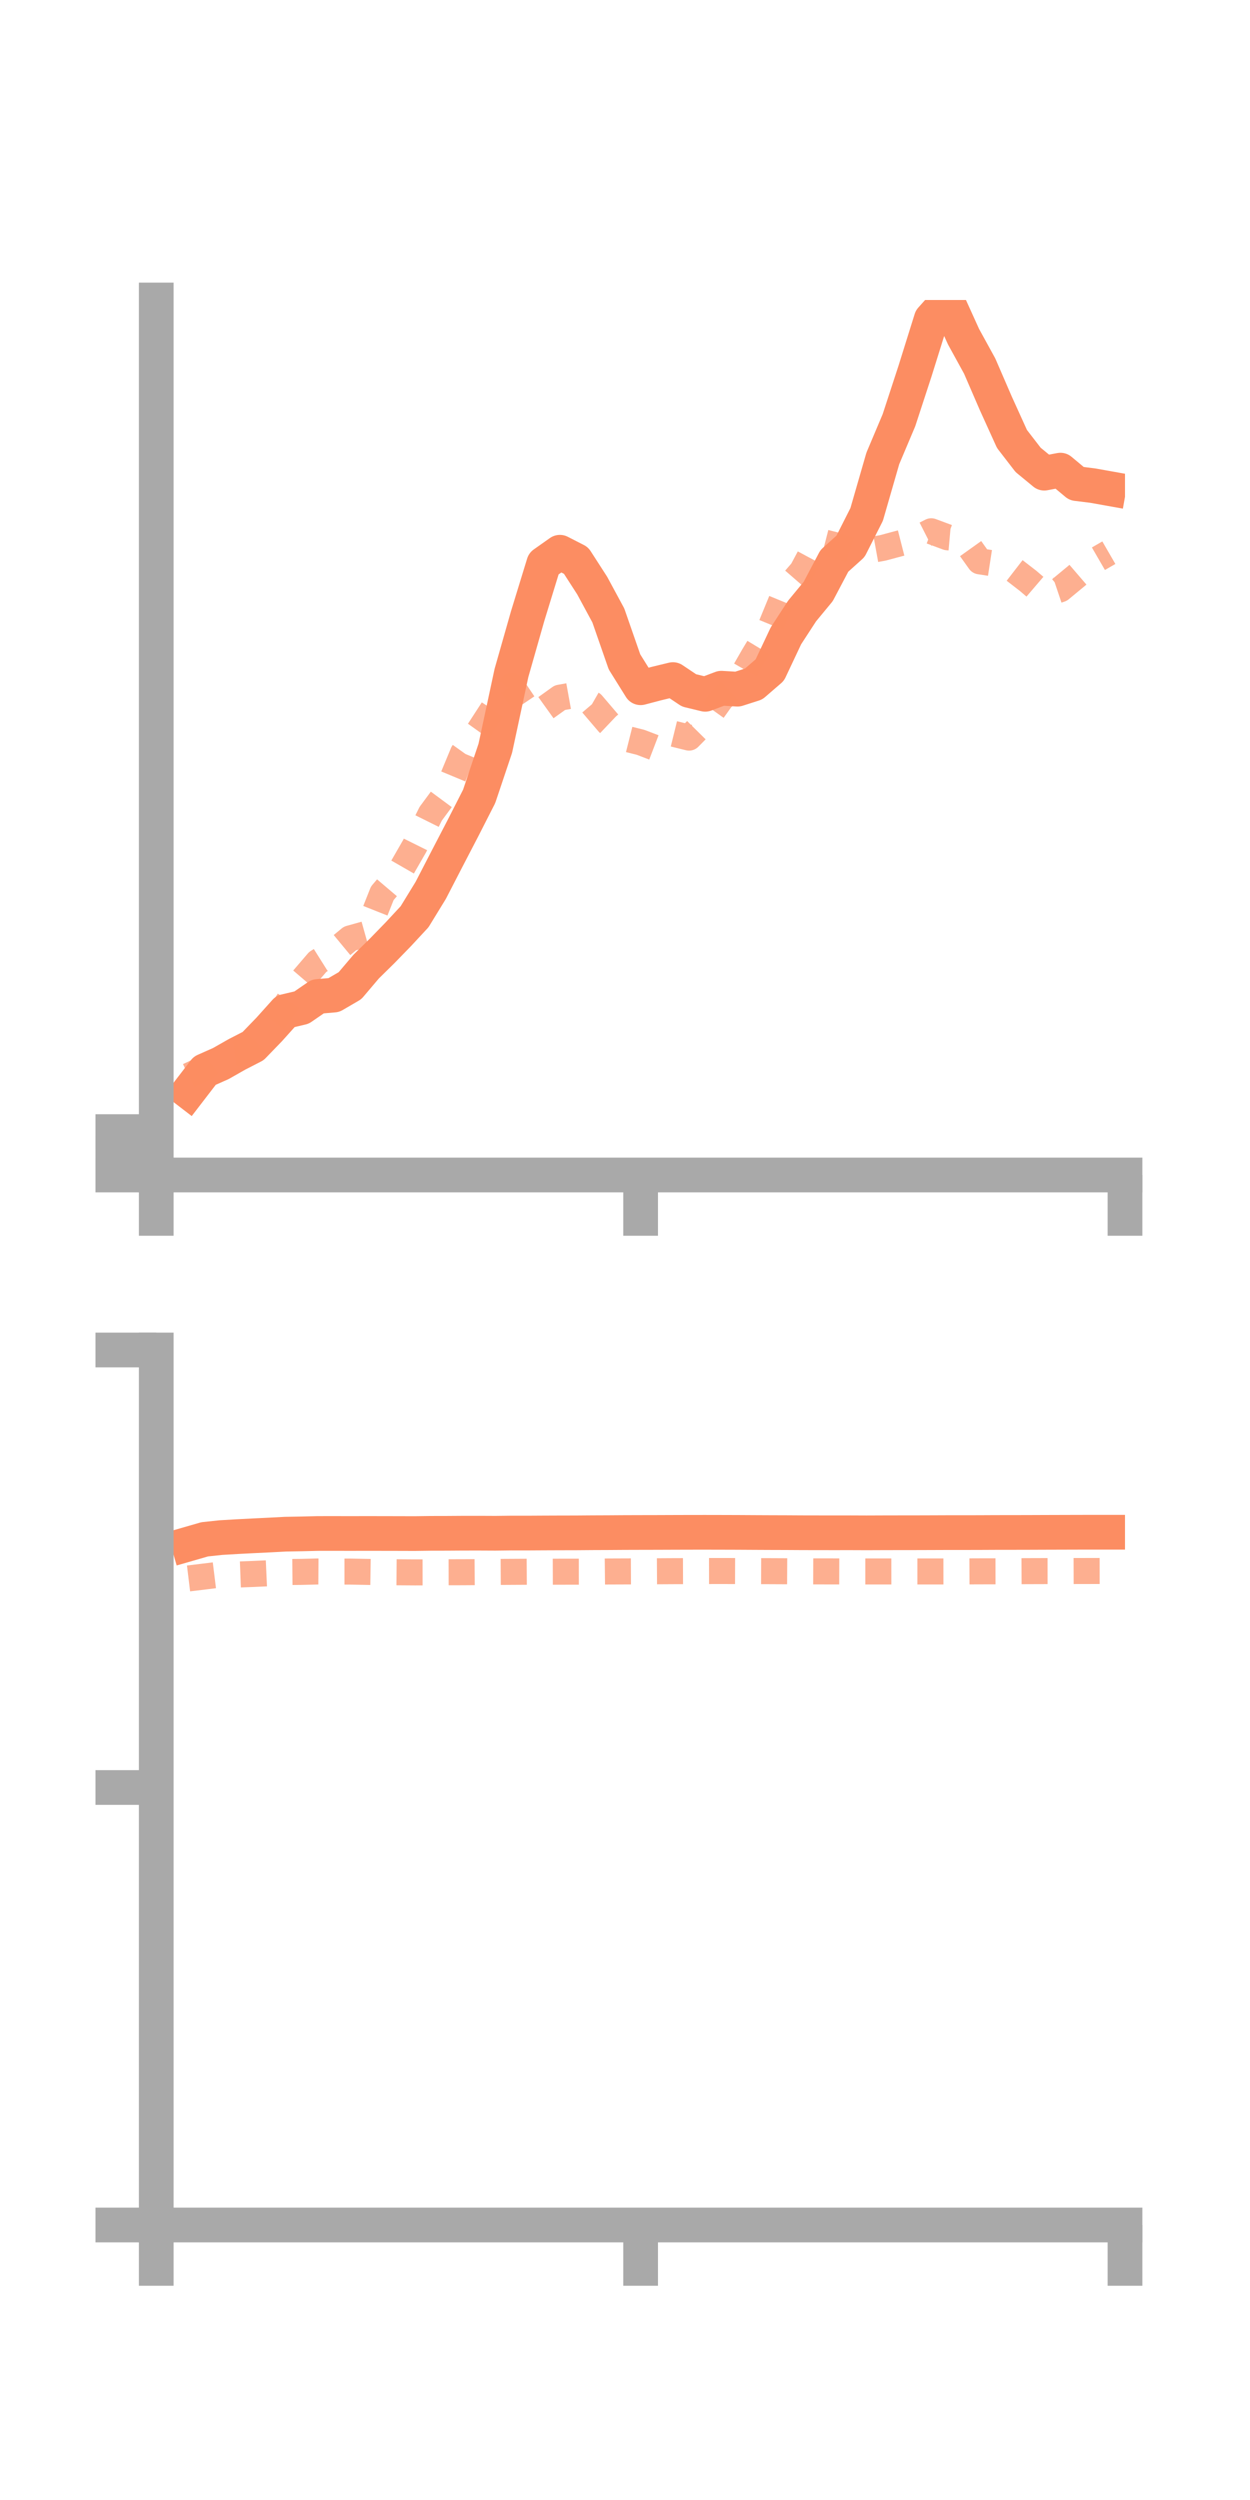<?xml version="1.0" encoding="utf-8" standalone="no"?>
<!DOCTYPE svg PUBLIC "-//W3C//DTD SVG 1.1//EN"
  "http://www.w3.org/Graphics/SVG/1.1/DTD/svg11.dtd">
<!-- Created with matplotlib (https://matplotlib.org/) -->
<svg height="144pt" version="1.1" viewBox="0 0 72 144" width="72pt" xmlns="http://www.w3.org/2000/svg" xmlns:xlink="http://www.w3.org/1999/xlink">
 <defs>
  <style type="text/css">*{stroke-linecap:butt;stroke-linejoin:round;}</style>
 </defs>
 <g id="figure_1">
  <g id="patch_1">
   <path d="M 0 144 
L 72 144 
L 72 0 
L 0 0 
z
" style="fill:none;"/>
  </g>
  <g id="axes_1">
   <g id="patch_2">
    <path d="M 9 67.68 
L 64.8 67.68 
L 64.8 17.28 
L 9 17.28 
z
" style="fill:none;"/>
   </g>
   <g id="matplotlib.axis_1">
    <g id="xtick_1">
     <g id="line2d_1">
      <defs>
       <path d="M 0 0 
L 0 3.5 
" id="m1321b97ec7" style="stroke:#a9a9a9;stroke-width:2;"/>
      </defs>
      <g>
       <use style="fill:#a9a9a9;stroke:#a9a9a9;stroke-width:2;" x="9" xlink:href="#m1321b97ec7" y="67.68"/>
      </g>
     </g>
    </g>
    <g id="xtick_2">
     <g id="line2d_2">
      <g>
       <use style="fill:#a9a9a9;stroke:#a9a9a9;stroke-width:2;" x="36.9" xlink:href="#m1321b97ec7" y="67.68"/>
      </g>
     </g>
    </g>
    <g id="xtick_3">
     <g id="line2d_3">
      <g>
       <use style="fill:#a9a9a9;stroke:#a9a9a9;stroke-width:2;" x="64.8" xlink:href="#m1321b97ec7" y="67.68"/>
      </g>
     </g>
    </g>
   </g>
   <g id="matplotlib.axis_2">
    <g id="ytick_1">
     <g id="line2d_4">
      <defs>
       <path d="M 0 0 
L -3.5 0 
" id="mcbf5e964ff" style="stroke:#a9a9a9;stroke-width:2;"/>
      </defs>
      <g>
       <use style="fill:#a9a9a9;stroke:#a9a9a9;stroke-width:2;" x="9" xlink:href="#mcbf5e964ff" y="67.68"/>
      </g>
     </g>
    </g>
    <g id="ytick_2">
     <g id="line2d_5">
      <g>
       <use style="fill:#a9a9a9;stroke:#a9a9a9;stroke-width:2;" x="9" xlink:href="#mcbf5e964ff" y="66.43"/>
      </g>
     </g>
    </g>
    <g id="ytick_3">
     <g id="line2d_6">
      <g>
       <use style="fill:#a9a9a9;stroke:#a9a9a9;stroke-width:2;" x="9" xlink:href="#mcbf5e964ff" y="65.179"/>
      </g>
     </g>
    </g>
   </g>
   <g id="line2d_7">
    <path clip-path="url(#p1802e41aad)" d="M 10.86 62.884 
L 11.79 61.674 
L 12.72 61.261 
L 13.65 60.732 
L 14.58 60.254 
L 15.51 59.292 
L 16.44 58.256 
L 17.37 58.038 
L 18.3 57.397 
L 19.23 57.317 
L 20.16 56.775 
L 21.09 55.678 
L 22.02 54.763 
L 22.95 53.806 
L 23.88 52.804 
L 24.81 51.286 
L 25.74 49.485 
L 26.67 47.696 
L 27.6 45.87 
L 28.53 43.1 
L 29.46 38.763 
L 30.39 35.497 
L 31.32 32.466 
L 32.25 31.809 
L 33.18 32.286 
L 34.11 33.729 
L 35.04 35.45 
L 35.97 38.123 
L 36.9 39.614 
L 37.83 39.369 
L 38.76 39.144 
L 39.69 39.767 
L 40.62 39.992 
L 41.55 39.641 
L 42.48 39.697 
L 43.41 39.399 
L 44.34 38.595 
L 45.27 36.623 
L 46.2 35.194 
L 47.13 34.068 
L 48.06 32.306 
L 48.99 31.468 
L 49.92 29.63 
L 50.85 26.406 
L 51.78 24.204 
L 52.71 21.359 
L 53.64 18.383 
L 54.57 17.343 
L 55.5 19.394 
L 56.43 21.087 
L 57.36 23.236 
L 58.29 25.285 
L 59.22 26.49 
L 60.15 27.255 
L 61.08 27.08 
L 62.01 27.856 
L 62.94 27.971 
L 63.87 28.137 
" style="fill:none;stroke:#fc8d62;stroke-linecap:square;stroke-width:2;"/>
   </g>
   <g id="line2d_8">
    <path clip-path="url(#p1802e41aad)" d="M 10.86 61.97 
L 11.79 61.533 
L 12.72 60.812 
L 13.65 60.68 
L 14.58 60.274 
L 15.51 59.169 
L 16.44 57.935 
L 17.37 56.493 
L 18.3 55.409 
L 19.23 54.824 
L 20.16 54.055 
L 21.09 53.795 
L 22.02 51.454 
L 22.95 50.359 
L 23.88 48.741 
L 24.81 46.869 
L 25.74 45.611 
L 26.67 43.371 
L 27.6 42.07 
L 28.53 40.636 
L 29.46 39.491 
L 30.39 40.873 
L 31.32 40.853 
L 32.25 40.186 
L 33.18 40.018 
L 34.11 40.552 
L 35.04 41.642 
L 35.97 42.525 
L 36.9 42.759 
L 37.83 43.115 
L 38.76 42.257 
L 39.69 42.486 
L 40.62 41.545 
L 41.55 40.242 
L 42.48 39.386 
L 43.41 37.768 
L 44.34 36.226 
L 45.27 33.962 
L 46.2 32.89 
L 47.13 31.152 
L 48.06 31.391 
L 48.99 31.698 
L 49.92 31.728 
L 50.85 31.559 
L 51.78 31.31 
L 52.71 31.073 
L 53.64 30.601 
L 54.57 30.947 
L 55.5 31.03 
L 56.43 32.333 
L 57.36 32.476 
L 58.29 32.74 
L 59.22 33.459 
L 60.15 34.254 
L 61.08 33.941 
L 62.01 33.172 
L 62.94 32.373 
L 63.87 31.835 
" style="fill:none;stroke:#fc8d62;stroke-dasharray:1.5,1.5;stroke-dashoffset:0;stroke-opacity:0.7;stroke-width:1.5;"/>
   </g>
   <g id="patch_3">
    <path d="M 9 67.68 
L 9 17.28 
" style="fill:none;stroke:#a9a9a9;stroke-linecap:square;stroke-linejoin:miter;stroke-width:2;"/>
   </g>
   <g id="patch_4">
    <path d="M 64.8 67.68 
L 64.8 17.28 
" style="fill:none;"/>
   </g>
   <g id="patch_5">
    <path d="M 9 67.68 
L 64.8 67.68 
" style="fill:none;stroke:#a9a9a9;stroke-linecap:square;stroke-linejoin:miter;stroke-width:2;"/>
   </g>
   <g id="patch_6">
    <path d="M 9 17.28 
L 64.8 17.28 
" style="fill:none;"/>
   </g>
  </g>
  <g id="axes_2">
   <g id="patch_7">
    <path d="M 9 128.16 
L 64.8 128.16 
L 64.8 77.76 
L 9 77.76 
z
" style="fill:none;"/>
   </g>
   <g id="matplotlib.axis_3">
    <g id="xtick_4">
     <g id="line2d_9">
      <g>
       <use style="fill:#a9a9a9;stroke:#a9a9a9;stroke-width:2;" x="9" xlink:href="#m1321b97ec7" y="128.16"/>
      </g>
     </g>
    </g>
    <g id="xtick_5">
     <g id="line2d_10">
      <g>
       <use style="fill:#a9a9a9;stroke:#a9a9a9;stroke-width:2;" x="36.9" xlink:href="#m1321b97ec7" y="128.16"/>
      </g>
     </g>
    </g>
    <g id="xtick_6">
     <g id="line2d_11">
      <g>
       <use style="fill:#a9a9a9;stroke:#a9a9a9;stroke-width:2;" x="64.8" xlink:href="#m1321b97ec7" y="128.16"/>
      </g>
     </g>
    </g>
   </g>
   <g id="matplotlib.axis_4">
    <g id="ytick_4">
     <g id="line2d_12">
      <g>
       <use style="fill:#a9a9a9;stroke:#a9a9a9;stroke-width:2;" x="9" xlink:href="#mcbf5e964ff" y="128.16"/>
      </g>
     </g>
    </g>
    <g id="ytick_5">
     <g id="line2d_13">
      <g>
       <use style="fill:#a9a9a9;stroke:#a9a9a9;stroke-width:2;" x="9" xlink:href="#mcbf5e964ff" y="102.96"/>
      </g>
     </g>
    </g>
    <g id="ytick_6">
     <g id="line2d_14">
      <g>
       <use style="fill:#a9a9a9;stroke:#a9a9a9;stroke-width:2;" x="9" xlink:href="#mcbf5e964ff" y="77.76"/>
      </g>
     </g>
    </g>
   </g>
   <g id="line2d_15">
    <path clip-path="url(#p5f427a455d)" d="M 10.86 88.933 
L 11.79 88.665 
L 12.72 88.566 
L 13.65 88.511 
L 14.58 88.463 
L 15.51 88.418 
L 16.44 88.369 
L 17.37 88.352 
L 18.3 88.329 
L 19.23 88.327 
L 20.16 88.33 
L 21.09 88.327 
L 22.02 88.329 
L 22.95 88.331 
L 23.88 88.334 
L 24.81 88.321 
L 25.74 88.319 
L 26.67 88.312 
L 27.6 88.311 
L 28.53 88.316 
L 29.46 88.304 
L 30.39 88.305 
L 31.32 88.299 
L 32.25 88.295 
L 33.18 88.293 
L 34.11 88.285 
L 35.04 88.281 
L 35.97 88.274 
L 36.9 88.271 
L 37.83 88.269 
L 38.76 88.265 
L 39.69 88.262 
L 40.62 88.261 
L 41.55 88.263 
L 42.48 88.266 
L 43.41 88.272 
L 44.34 88.277 
L 45.27 88.28 
L 46.2 88.286 
L 47.13 88.288 
L 48.06 88.289 
L 48.99 88.288 
L 49.92 88.292 
L 50.85 88.288 
L 51.78 88.286 
L 52.71 88.285 
L 53.64 88.282 
L 54.57 88.278 
L 55.5 88.278 
L 56.43 88.276 
L 57.36 88.271 
L 58.29 88.27 
L 59.22 88.268 
L 60.15 88.264 
L 61.08 88.261 
L 62.01 88.258 
L 62.94 88.256 
L 63.87 88.256 
" style="fill:none;stroke:#fc8d62;stroke-linecap:square;stroke-width:2;"/>
   </g>
   <g id="line2d_16">
    <path clip-path="url(#p5f427a455d)" d="M 10.86 90.918 
L 11.79 90.805 
L 12.72 90.69 
L 13.65 90.695 
L 14.58 90.66 
L 15.51 90.618 
L 16.44 90.55 
L 17.37 90.541 
L 18.3 90.517 
L 19.23 90.523 
L 20.16 90.523 
L 21.09 90.541 
L 22.02 90.555 
L 22.95 90.563 
L 23.88 90.57 
L 24.81 90.569 
L 25.74 90.562 
L 26.67 90.56 
L 27.6 90.553 
L 28.53 90.545 
L 29.46 90.539 
L 30.39 90.533 
L 31.32 90.533 
L 32.25 90.53 
L 33.18 90.529 
L 34.11 90.528 
L 35.04 90.518 
L 35.97 90.514 
L 36.9 90.51 
L 37.83 90.505 
L 38.76 90.499 
L 39.69 90.496 
L 40.62 90.492 
L 41.55 90.49 
L 42.48 90.493 
L 43.41 90.496 
L 44.34 90.499 
L 45.27 90.504 
L 46.2 90.509 
L 47.13 90.512 
L 48.06 90.513 
L 48.99 90.516 
L 49.92 90.516 
L 50.85 90.516 
L 51.78 90.515 
L 52.71 90.516 
L 53.64 90.516 
L 54.57 90.515 
L 55.5 90.513 
L 56.43 90.509 
L 57.36 90.507 
L 58.29 90.503 
L 59.22 90.498 
L 60.15 90.495 
L 61.08 90.494 
L 62.01 90.491 
L 62.94 90.489 
L 63.87 90.488 
" style="fill:none;stroke:#fc8d62;stroke-dasharray:1.5,1.5;stroke-dashoffset:0;stroke-opacity:0.7;stroke-width:1.5;"/>
   </g>
   <g id="patch_8">
    <path d="M 9 128.16 
L 9 77.76 
" style="fill:none;stroke:#a9a9a9;stroke-linecap:square;stroke-linejoin:miter;stroke-width:2;"/>
   </g>
   <g id="patch_9">
    <path d="M 64.8 128.16 
L 64.8 77.76 
" style="fill:none;"/>
   </g>
   <g id="patch_10">
    <path d="M 9 128.16 
L 64.8 128.16 
" style="fill:none;stroke:#a9a9a9;stroke-linecap:square;stroke-linejoin:miter;stroke-width:2;"/>
   </g>
   <g id="patch_11">
    <path d="M 9 77.76 
L 64.8 77.76 
" style="fill:none;"/>
   </g>
  </g>
 </g>
 <defs>
  <clipPath id="p1802e41aad">
   <rect height="50.4" width="55.8" x="9" y="17.28"/>
  </clipPath>
  <clipPath id="p5f427a455d">
   <rect height="50.4" width="55.8" x="9" y="77.76"/>
  </clipPath>
 </defs>
</svg>
